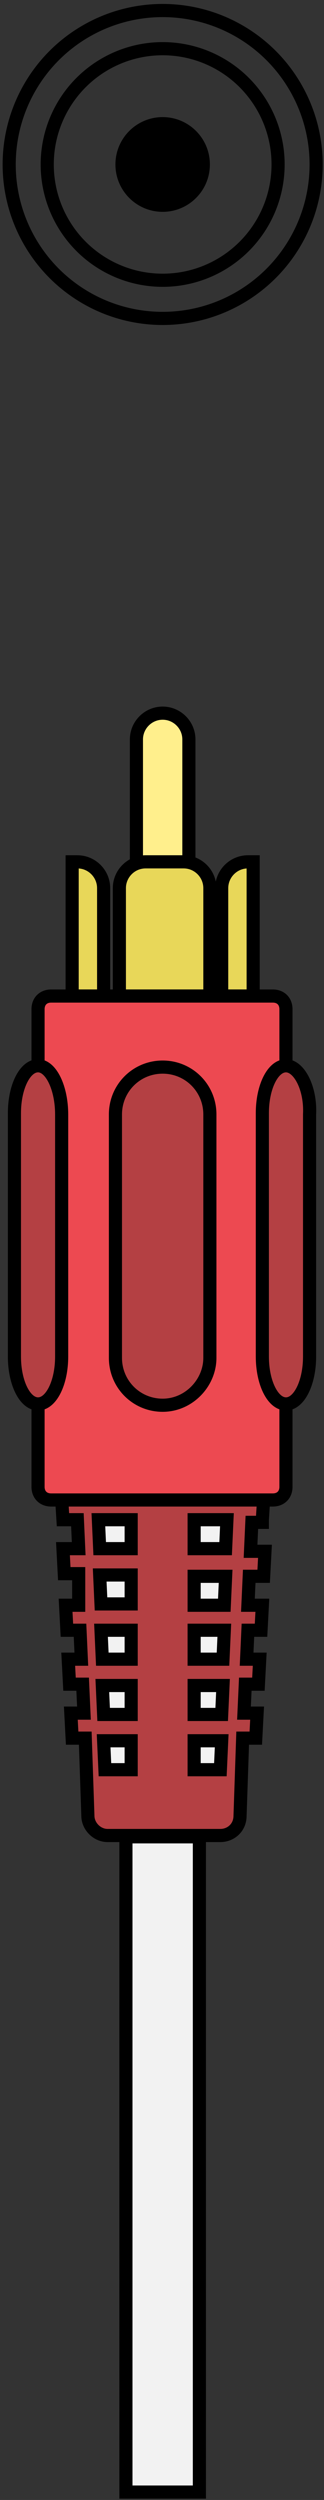 <?xml version="1.0" encoding="utf-8"?>
<!-- Generator: Adobe Illustrator 17.1.0, SVG Export Plug-In . SVG Version: 6.00 Build 0)  -->
<!DOCTYPE svg PUBLIC "-//W3C//DTD SVG 1.1//EN" "http://www.w3.org/Graphics/SVG/1.1/DTD/svg11.dtd">
<svg version="1.1" xmlns="http://www.w3.org/2000/svg" xmlns:xlink="http://www.w3.org/1999/xlink" x="0px" y="0px"
	 viewBox="0 0 24.7 190" enable-background="new 0 0 24.7 190" xml:space="preserve">
<rect x="0" y="0" width="24.7" height="190" fill="#333333" stroke="none"/>
<g id="RCA_Input_2" display="none">
	<g display="inline">
		<circle fill="#2C2C2C" cx="12.4" cy="12.5" r="11.7"/>
		<circle fill="#D2D3D5" cx="12.4" cy="12.5" r="8.8"/>
		<circle fill="#EB2325" cx="12.4" cy="12.5" r="6.3"/>
		<circle fill="#151515" cx="12.4" cy="12.5" r="3.6"/>
	</g>
	<path display="inline" fill="#B44043" d="M20,115.5l0.1-1.6h-1.1v0H5.8v0H4.7l0.1,1.6h1.1l0.1,2.2H4.8l0.1,1.9h1.1L6,122H5l0.1,1.9
		h1l0.1,2.2h-1l0.1,1.9h1l0.1,2.2h-1l0.1,1.9h1l0.2,5.9c0,0.8,0.7,1.5,1.5,1.5h8.6c0.8,0,1.5-0.6,1.5-1.5l0.2-5.9h1l0.1-1.9h-1
		l0.1-2.2h1l0.1-1.9h-1l0.1-2.2h1l0.1-1.9h-1.1l0.1-2.2h1.1l0.1-1.9h-1.1l0.1-2.2H20z"/>
	<path display="inline" fill="#F2F2F2" d="M14.8,115.5h2.5l-0.1,2.2h-2.4V115.5z M9.9,115.5H7.5l0.1,2.2h2.4V115.5z M14.8,134.5h2
		l0.1-2.2h-2.1V134.5z M14.8,130.3h2.1l0.1-2.2h-2.2V130.3z M14.8,122h2.3l0.1-2.2h-2.4V122z M14.8,126.1H17l0.1-2.2h-2.3V126.1z
		 M9.9,132.3H7.9l0.1,2.2h2V132.3z M9.9,123.9H7.7l0.1,2.2h2.2V123.9z M9.9,119.7H7.6l0.1,2.2h2.3V119.7z M9.9,128.1H7.8l0.1,2.2
		h2.1V128.1z"/>
	<path display="inline" fill="#FFEF8C" d="M14.4,56.2v19.5h-4V56.2c0-1.1,0.9-2,2-2h0C13.5,54.2,14.4,55.1,14.4,56.2z"/>
	<g display="inline">
		<path fill="#E8D759" d="M9.1,67.5v8.2H16v-8.2c0-1.1-0.9-2-2-2h-2.9C10,65.5,9.1,66.4,9.1,67.5z"/>
		<path fill="#E8D759" d="M5.5,65.5v10.2h2.4v-8.2c0-1.1-0.9-2-2-2H5.5z"/>
		<path fill="#E8D759" d="M16.9,67.5v8.2h2.4V65.5h-0.4C17.8,65.5,16.9,66.4,16.9,67.5z"/>
	</g>
	<rect x="9.6" y="139.6" display="inline" fill="#F2F2F2" width="5.6" height="109.8"/>
	<path display="inline" fill="#ED4951" d="M2.9,76.7c0-0.6,0.4-1,1-1h16.9c0.6,0,1,0.4,1,1v36.3c0,0.6-0.4,1-1,1H3.9
		c-0.6,0-1-0.4-1-1V76.7z"/>
	<path display="inline" fill="#B44043" d="M12.4,106.8L12.4,106.8c-2,0-3.6-1.6-3.6-3.6V84.7c0-2,1.6-3.6,3.6-3.6h0
		c2,0,3.6,1.6,3.6,3.6v18.5C16,105.1,14.4,106.8,12.4,106.8z"/>
	<path display="inline" fill="#B44043" d="M21.8,81c-1,0-1.8,1.6-1.8,3.6v18.5c0,2,0.8,3.6,1.8,3.6c1,0,1.8-1.6,1.8-3.6V84.7
		C23.7,82.7,22.8,81,21.8,81z"/>
	<path display="inline" fill="#B44043" d="M2.9,81c-1,0-1.8,1.6-1.8,3.6v18.5c0,2,0.8,3.6,1.8,3.6c1,0,1.8-1.6,1.8-3.6V84.7
		C4.7,82.7,3.9,81,2.9,81z"/>
</g>
<g id="RCA_Input_2_copy">
	<circle fill="none" stroke="#000000" stroke-miterlimit="10" cx="12.4" cy="12.5" r="11.7"/>
	<circle fill="none" stroke="#000000" stroke-miterlimit="10" cx="12.4" cy="12.5" r="8.8"/>
	<circle cx="12.4" cy="12.5" r="3.6"/>
	<g>
		<path fill="#B44043" stroke="#000000" stroke-miterlimit="10" d="M20,115.5l0.1-1.6h-1.1v0H5.8v0H4.7l0.1,1.6h1.1l0.1,2.2H4.8
			l0.1,1.9h1.1L6,122H5l0.1,1.9h1l0.1,2.2h-1l0.1,1.9h1l0.1,2.2h-1l0.1,1.9h1l0.2,5.9c0,0.8,0.7,1.5,1.5,1.5h8.6
			c0.8,0,1.5-0.6,1.5-1.5l0.2-5.9h1l0.1-1.9h-1l0.1-2.2h1l0.1-1.9h-1l0.1-2.2h1l0.1-1.9h-1.1l0.1-2.2h1.1l0.1-1.9h-1.1l0.1-2.2H20z"
			/>
		<path fill="#F2F2F2" stroke="#000000" stroke-miterlimit="10" d="M14.8,115.5h2.5l-0.1,2.2h-2.4V115.5z M9.9,115.5H7.5l0.1,2.2
			h2.4V115.5z M14.8,134.5h2l0.1-2.2h-2.1V134.5z M14.8,130.3h2.1l0.1-2.2h-2.2V130.3z M14.8,122h2.3l0.1-2.2h-2.4V122z M14.8,126.1
			H17l0.1-2.2h-2.3V126.1z M9.9,132.3H7.9l0.1,2.2h2V132.3z M9.9,123.9H7.7l0.1,2.2h2.2V123.9z M9.9,119.7H7.6l0.1,2.2h2.3V119.7z
			 M9.9,128.1H7.8l0.1,2.2h2.1V128.1z"/>
		<path fill="#FFEF8C" stroke="#000000" stroke-miterlimit="10" d="M14.4,56.2v19.5h-4V56.2c0-1.1,0.9-2,2-2h0
			C13.5,54.2,14.4,55.1,14.4,56.2z"/>
		<g>
			<path fill="#E8D759" stroke="#000000" stroke-miterlimit="10" d="M9.1,67.5v8.2H16v-8.2c0-1.1-0.9-2-2-2h-2.9
				C10,65.5,9.1,66.4,9.1,67.5z"/>
			<path fill="#E8D759" stroke="#000000" stroke-miterlimit="10" d="M5.5,65.5v10.2h2.4v-8.2c0-1.1-0.9-2-2-2H5.5z"/>
			<path fill="#E8D759" stroke="#000000" stroke-miterlimit="10" d="M16.9,67.5v8.2h2.4V65.5h-0.4C17.8,65.5,16.9,66.4,16.9,67.5z"
				/>
		</g>
		<path fill="#ED4951" stroke="#000000" stroke-miterlimit="10" d="M2.9,76.7c0-0.6,0.4-1,1-1h16.9c0.6,0,1,0.4,1,1v36.3
			c0,0.6-0.4,1-1,1H3.9c-0.6,0-1-0.4-1-1V76.7z"/>
		<path fill="#B44043" stroke="#000000" stroke-miterlimit="10" d="M12.4,106.8L12.4,106.8c-2,0-3.6-1.6-3.6-3.6V84.7
			c0-2,1.6-3.6,3.6-3.6h0c2,0,3.6,1.6,3.6,3.6v18.5C16,105.1,14.4,106.8,12.4,106.8z"/>
		<path fill="#B44043" stroke="#000000" stroke-miterlimit="10" d="M21.8,81c-1,0-1.8,1.6-1.8,3.6v18.5c0,2,0.8,3.6,1.8,3.6
			c1,0,1.8-1.6,1.8-3.6V84.7C23.7,82.7,22.8,81,21.8,81z"/>
		<path fill="#B44043" stroke="#000000" stroke-miterlimit="10" d="M2.9,81c-1,0-1.8,1.6-1.8,3.6v18.5c0,2,0.8,3.6,1.8,3.6
			c1,0,1.8-1.6,1.8-3.6V84.7C4.7,82.7,3.9,81,2.9,81z"/>
	</g>
	<rect x="9.6" y="139.6" fill="#F2F2F2" stroke="#000000" stroke-miterlimit="10" width="5.6" height="49.8"/>
</g>
</svg>

